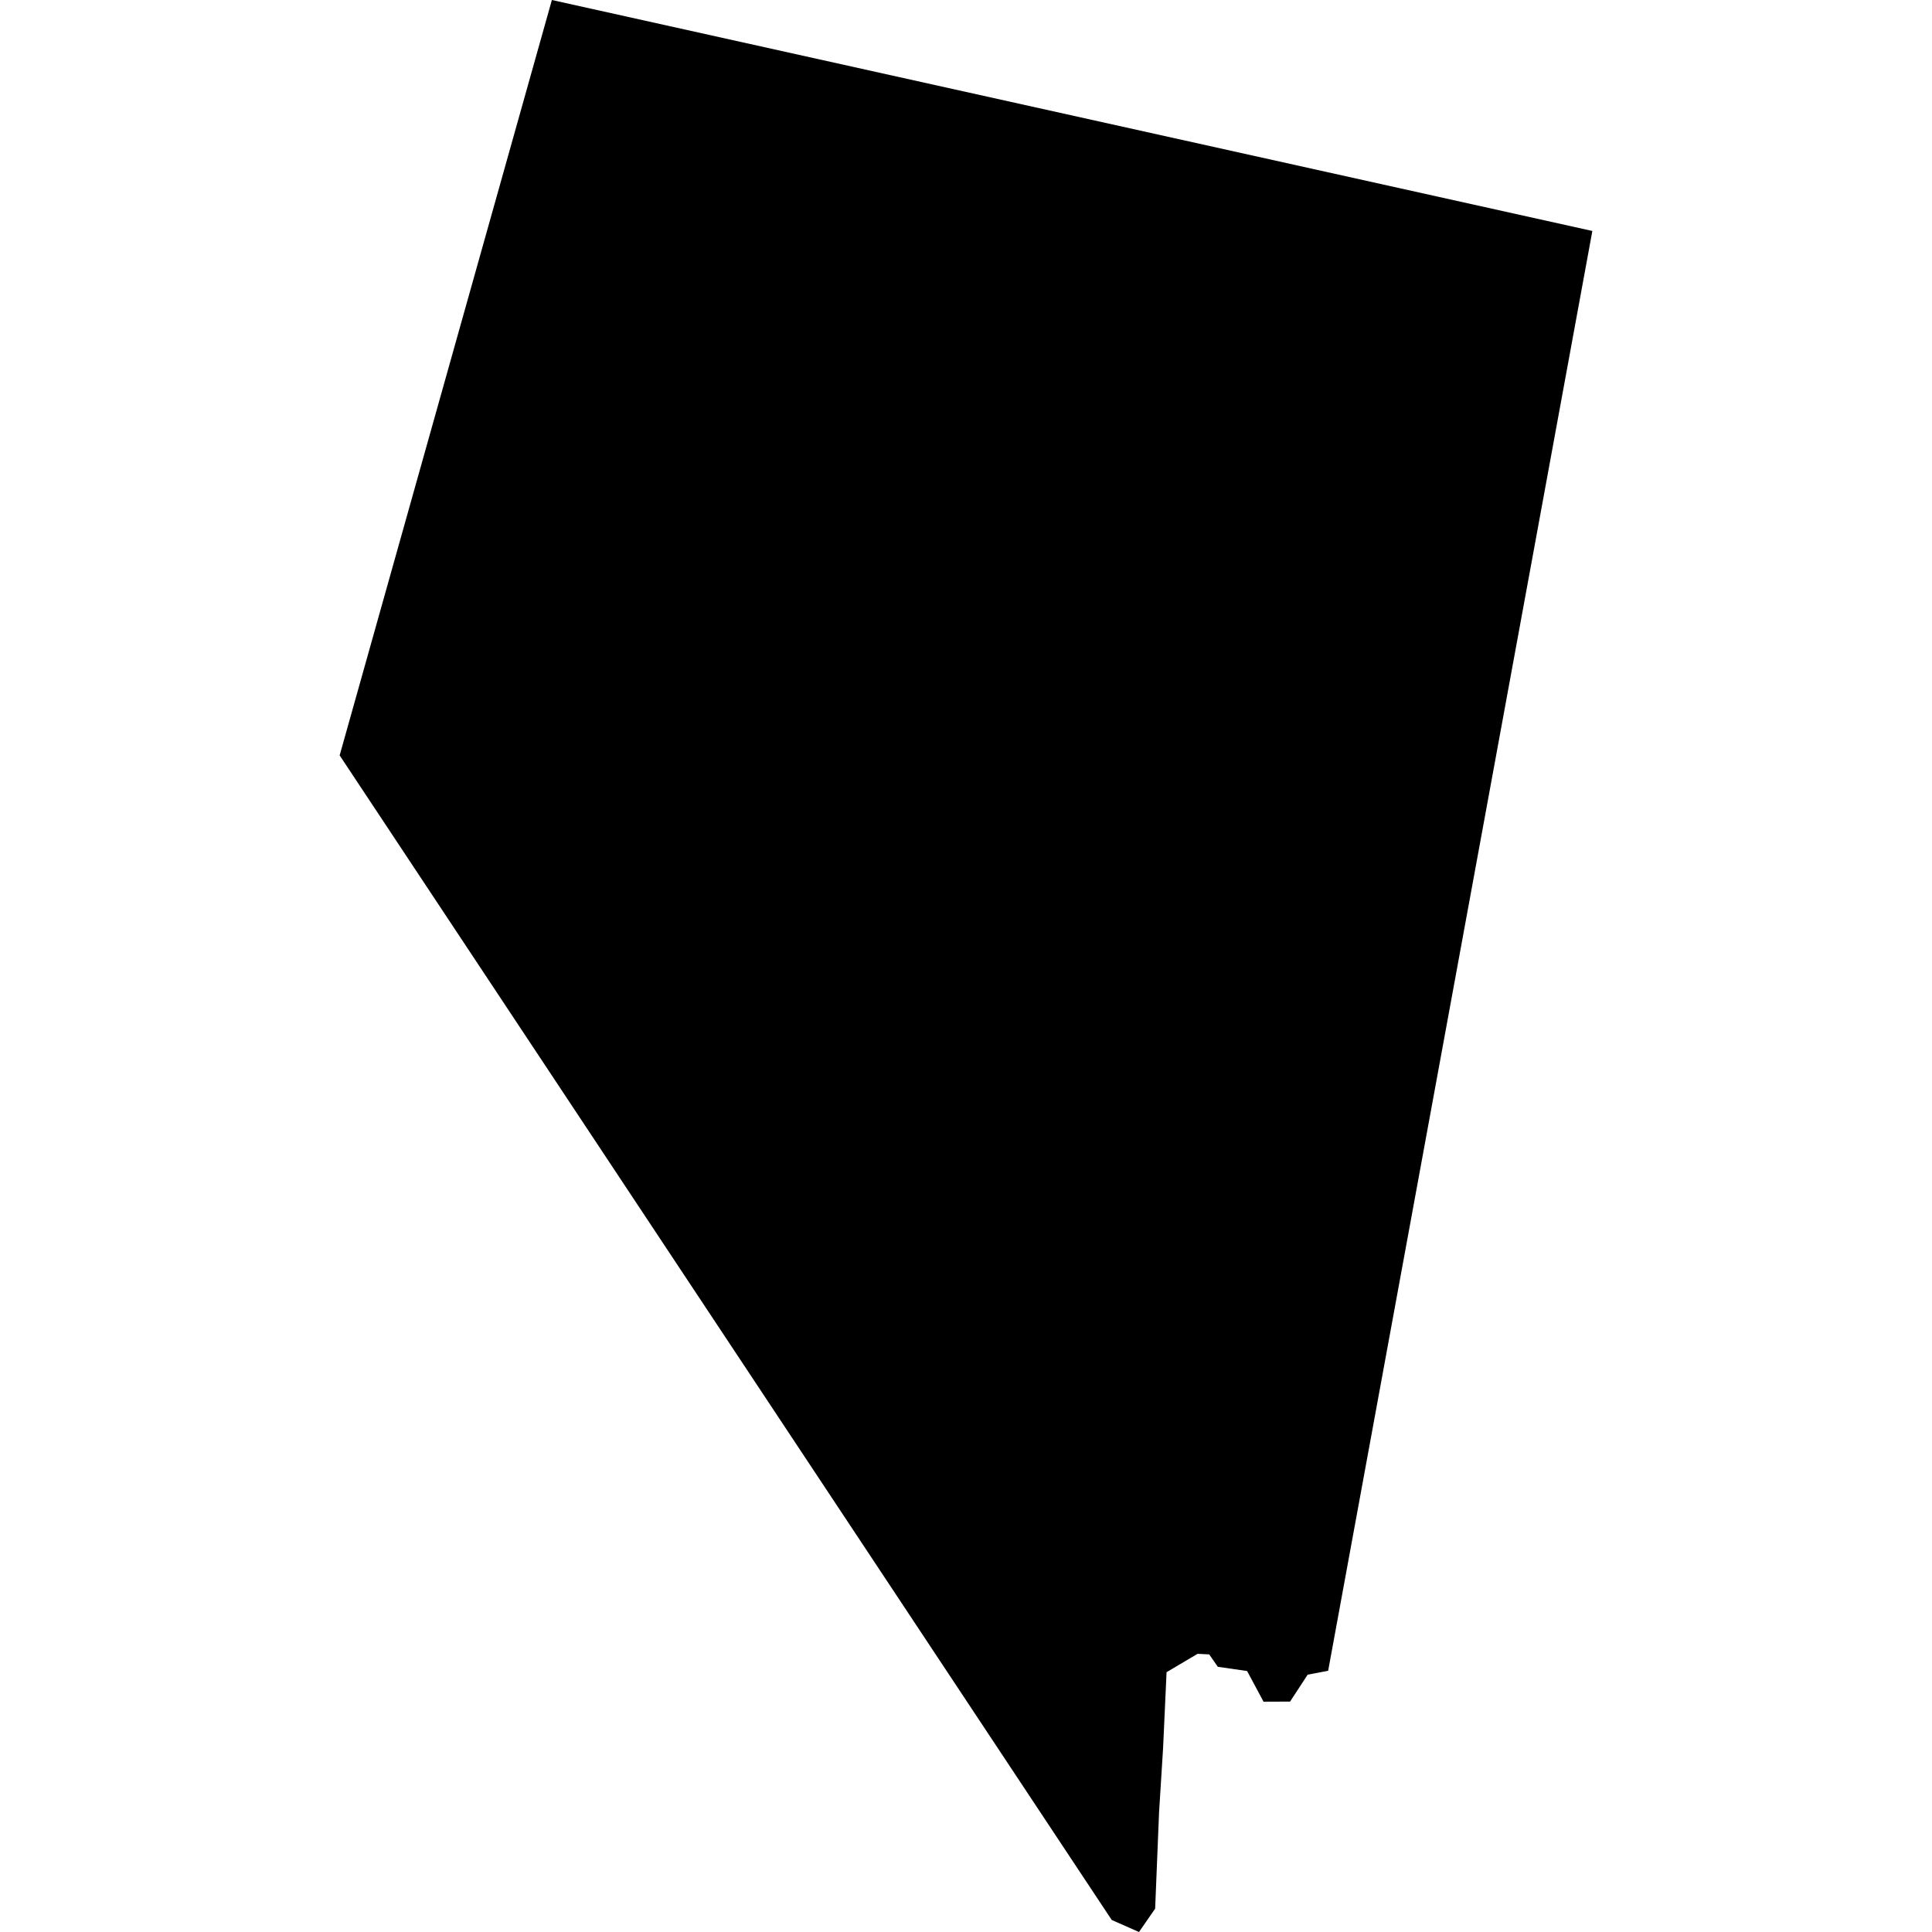 <?xml version="1.0" encoding="iso-8859-1"?>
<!-- Generator: Adobe Illustrator 16.0.3, SVG Export Plug-In . SVG Version: 6.00 Build 0)  -->
<!DOCTYPE svg PUBLIC "-//W3C//DTD SVG 1.1//EN" "http://www.w3.org/Graphics/SVG/1.1/DTD/svg11.dtd">
<svg version="1.1" xmlns="http://www.w3.org/2000/svg" xmlns:xlink="http://www.w3.org/1999/xlink" x="0px" y="0px" width="100px"
	 height="100px" viewBox="0 0 100 100" style="enable-background:new 0 0 100 100;" xml:space="preserve">
<g id="NV">
	<path id="NV_1_" d="M82.42,11.955L68.745,86.479l-1.061,0.202l-0.91,1.393l-1.373,0.005l-0.851-1.587l-1.516-0.219l-0.445-0.641
		l-0.601-0.031l-1.607,0.951l-0.18,3.926l-0.209,3.342l-0.202,4.972L58.954,100l-1.411-0.622L17.58,39.098L28.565,0L82.42,11.955
		L82.42,11.955z"/>
</g>
<g id="Layer_1">
</g>
</svg>
